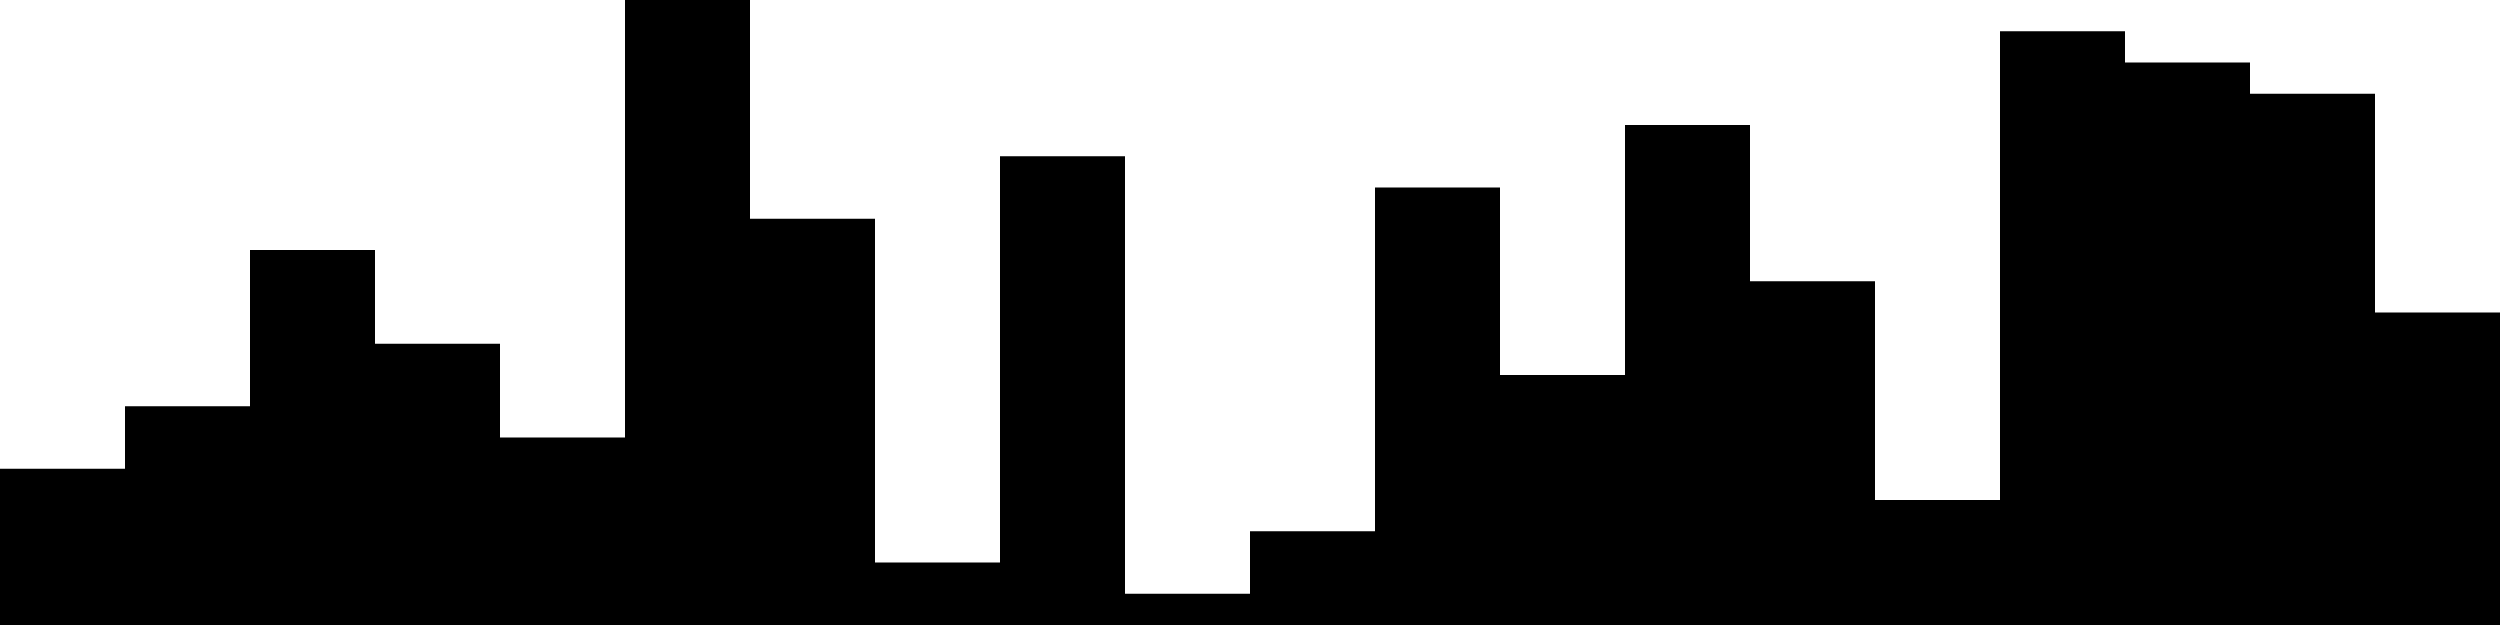 
<svg xmlns="http://www.w3.org/2000/svg" width="800" height="200">
<style>
rect {
    fill: black;
}
@media (prefers-color-scheme: dark) {
    rect {
        fill: white;
    }
}
</style>
<rect width="40" height="50" x="0" y="150" />
<rect width="40" height="70" x="40" y="130" />
<rect width="40" height="120" x="80" y="80" />
<rect width="40" height="90" x="120" y="110" />
<rect width="40" height="60" x="160" y="140" />
<rect width="40" height="200" x="200" y="0" />
<rect width="40" height="130" x="240" y="70" />
<rect width="40" height="20" x="280" y="180" />
<rect width="40" height="150" x="320" y="50" />
<rect width="40" height="10" x="360" y="190" />
<rect width="40" height="30" x="400" y="170" />
<rect width="40" height="140" x="440" y="60" />
<rect width="40" height="80" x="480" y="120" />
<rect width="40" height="160" x="520" y="40" />
<rect width="40" height="110" x="560" y="90" />
<rect width="40" height="40" x="600" y="160" />
<rect width="40" height="190" x="640" y="10" />
<rect width="40" height="180" x="680" y="20" />
<rect width="40" height="170" x="720" y="30" />
<rect width="40" height="100" x="760" y="100" />
</svg>
